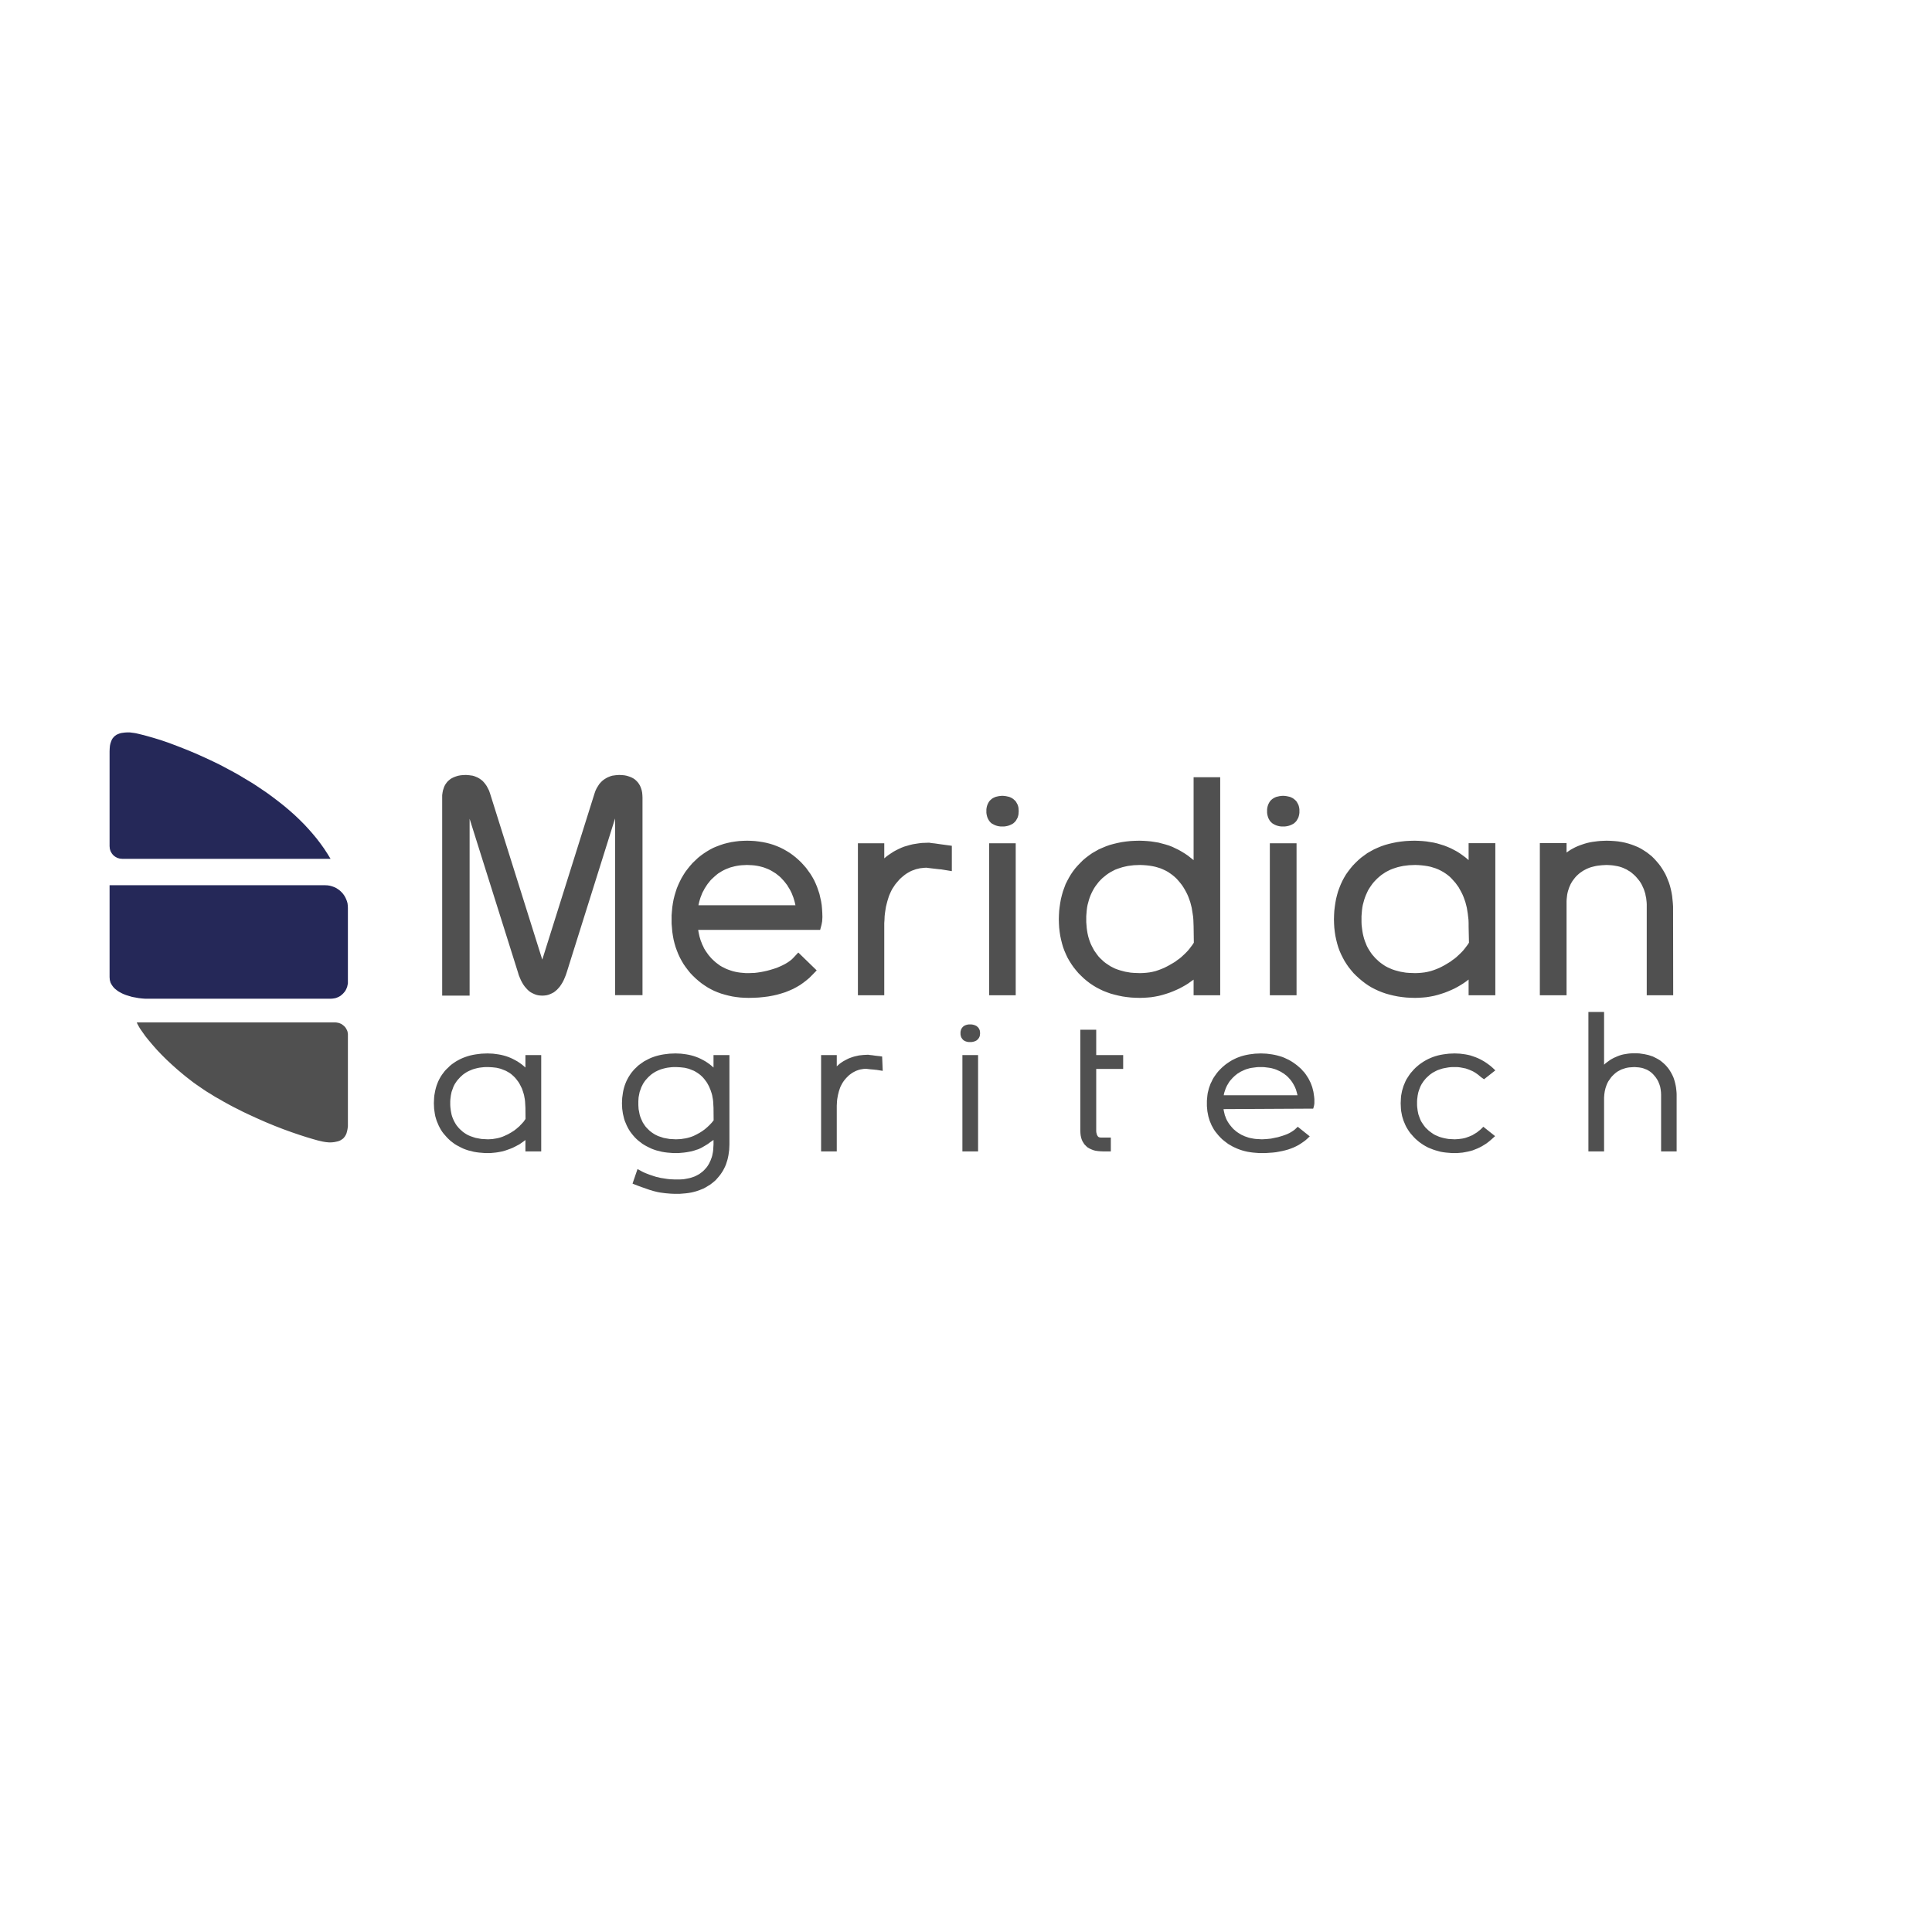 <?xml version="1.0" encoding="UTF-8"?>
<svg width="335px" height="335px" viewBox="0 0 335 335" version="1.1" xmlns="http://www.w3.org/2000/svg" xmlns:xlink="http://www.w3.org/1999/xlink">
    <title>meridian-avatar</title>
    <g id="meridian-avatar" stroke="none" stroke-width="1" fill="none" fill-rule="evenodd">
        <g id="meridian-logo" transform="translate(19, 127)" fill-rule="nonzero">
            <path d="M3.65008893e-05,26.496 L37.391,26.496 L37.803,26.516 L38.194,26.578 L38.565,26.68 L38.915,26.804 L39.265,26.968 L39.594,27.173 L39.903,27.399 L40.171,27.646 L40.438,27.933 L40.665,28.242 L40.85,28.55 L41.015,28.899 L41.159,29.268 L41.262,29.638 L41.303,30.028 L41.324,30.419 L41.324,43.215 L41.324,43.523 L41.262,43.81 L41.2,44.098 L41.097,44.365 L40.974,44.632 L40.83,44.878 L40.644,45.104 L40.459,45.31 L40.253,45.494 L40.027,45.679 L39.78,45.823 L39.512,45.946 L39.244,46.049 L38.956,46.11 L38.668,46.152 L38.379,46.172 L6.692,46.172 L6.156,46.172 L5.621,46.131 L5.065,46.069 L4.509,45.967 L3.933,45.864 L3.377,45.7 L2.841,45.535 L2.327,45.33 L2.08,45.207 L1.853,45.084 L1.627,44.96 L1.4,44.816 L1.194,44.652 L1.009,44.508 L0.824,44.344 L0.659,44.159 L0.515,43.974 L0.391,43.789 L0.268,43.584 L0.165,43.379 L0.103,43.153 L0.041,42.927 L0.021,42.68 L3.65008893e-05,42.434 L3.65008893e-05,26.496 L3.65008893e-05,26.496 Z M3.294,3.55271368e-15 L3.541,3.55271368e-15 L3.85,0.041 L4.18,0.082 L4.571,0.144 L5.436,0.349 L6.465,0.616 L7.618,0.945 L8.895,1.335 L10.274,1.807 L11.736,2.362 L13.26,2.958 L14.845,3.615 L16.492,4.354 L18.16,5.135 L19.004,5.546 L19.828,5.977 L20.672,6.429 L21.516,6.881 L22.361,7.353 L23.184,7.846 L24.008,8.339 L24.831,8.832 L26.005,9.612 L27.137,10.372 L28.208,11.153 L29.238,11.933 L30.226,12.714 L31.152,13.494 L32.058,14.295 L32.903,15.096 L33.726,15.918 L34.488,16.739 L35.209,17.561 L35.909,18.403 L36.567,19.266 L37.185,20.128 L37.762,21.012 L38.318,21.915 L2.183,21.915 L1.956,21.895 L1.75,21.874 L1.544,21.813 L1.338,21.751 L1.153,21.648 L0.968,21.546 L0.803,21.422 L0.638,21.279 L0.494,21.114 L0.371,20.95 L0.268,20.765 L0.165,20.58 L0.103,20.375 L0.041,20.17 L0.021,19.944 L0,19.718 L0,3.286 L0.021,2.773 L0.062,2.321 L0.103,2.116 L0.144,1.931 L0.206,1.746 L0.268,1.561 L0.329,1.417 L0.391,1.253 L0.474,1.13 L0.556,0.986 L0.659,0.883 L0.762,0.76 L0.865,0.657 L0.968,0.575 L1.194,0.411 L1.462,0.288 L1.73,0.185 L2.018,0.103 L2.306,0.062 L2.636,0.021 L2.965,3.55271368e-15 L3.294,3.55271368e-15 L3.294,3.55271368e-15 Z" id="meridian_svg_over" fill="#252858"></path>
            <path d="M154.794,16.308 L154.486,16.308 L154.177,16.267 L153.889,16.205 L153.641,16.123 L153.395,16.02 L153.168,15.897 L152.942,15.774 L152.756,15.61 L152.591,15.425 L152.447,15.219 L152.324,14.994 L152.22,14.768 L152.138,14.501 L152.076,14.234 L152.034,13.946 L152.034,13.638 L152.034,13.33 L152.076,13.042 L152.138,12.775 L152.22,12.529 L152.324,12.303 L152.447,12.077 L152.591,11.872 L152.756,11.707 L152.942,11.543 L153.147,11.399 L153.394,11.276 L153.641,11.173 L153.889,11.112 L154.177,11.05 L154.486,11.009 L154.794,10.988 L155.124,11.009 L155.433,11.05 L155.721,11.112 L155.989,11.173 L156.236,11.276 L156.483,11.399 L156.689,11.543 L156.874,11.707 L157.059,11.872 L157.203,12.077 L157.327,12.303 L157.45,12.529 L157.533,12.775 L157.595,13.042 L157.616,13.33 L157.636,13.638 L157.616,13.946 L157.595,14.234 L157.533,14.501 L157.45,14.768 L157.327,14.994 L157.203,15.219 L157.059,15.425 L156.874,15.61 L156.689,15.774 L156.483,15.897 L156.236,16.02 L155.989,16.123 L155.721,16.205 L155.433,16.267 L155.124,16.308 L154.794,16.308 L154.794,16.308 L154.794,16.308 Z M203.469,16.308 L203.16,16.308 L202.851,16.267 L202.584,16.205 L202.316,16.123 L202.069,16.02 L201.842,15.897 L201.636,15.774 L201.451,15.61 L201.266,15.425 L201.122,15.219 L200.998,14.994 L200.895,14.768 L200.812,14.501 L200.75,14.234 L200.709,13.946 L200.709,13.638 L200.709,13.33 L200.75,13.042 L200.812,12.775 L200.895,12.529 L200.998,12.303 L201.122,12.077 L201.266,11.872 L201.43,11.707 L201.616,11.543 L201.842,11.399 L202.069,11.276 L202.316,11.173 L202.584,11.112 L202.851,11.05 L203.16,11.009 L203.469,10.988 L203.798,11.009 L204.107,11.05 L204.396,11.112 L204.663,11.173 L204.91,11.276 L205.157,11.399 L205.363,11.543 L205.549,11.707 L205.734,11.872 L205.878,12.077 L206.002,12.303 L206.125,12.529 L206.208,12.775 L206.27,13.042 L206.311,13.33 L206.311,13.638 L206.311,13.946 L206.27,14.234 L206.208,14.501 L206.125,14.768 L206.002,14.994 L205.878,15.219 L205.734,15.425 L205.549,15.61 L205.363,15.774 L205.157,15.897 L204.91,16.02 L204.663,16.123 L204.396,16.205 L204.107,16.267 L203.798,16.308 L203.469,16.308 L203.469,16.308 Z M129.757,45.576 L129.757,19.225 L134.328,19.225 L134.328,21.833 L134.719,21.505 L135.111,21.217 L135.543,20.929 L135.955,20.662 L136.408,20.416 L136.861,20.19 L137.314,19.985 L137.787,19.8 L138.281,19.656 L138.775,19.512 L139.29,19.389 L139.805,19.307 L140.34,19.225 L140.875,19.163 L141.431,19.143 L142.008,19.122 L142.152,19.122 L142.482,19.184 L143.079,19.245 L143.923,19.368 L144.994,19.512 L146.044,19.656 L146.044,24.051 L144.17,23.743 L143.84,23.723 L143.326,23.661 L142.605,23.579 L141.617,23.456 L141.246,23.476 L140.875,23.517 L140.505,23.558 L140.155,23.641 L139.805,23.723 L139.475,23.846 L139.126,23.969 L138.816,24.113 L138.487,24.298 L138.178,24.483 L137.89,24.688 L137.581,24.935 L137.293,25.181 L137.005,25.448 L136.737,25.756 L136.469,26.064 L136.202,26.393 L135.975,26.742 L135.728,27.112 L135.522,27.502 L135.337,27.913 L135.152,28.344 L135.007,28.796 L134.863,29.268 L134.74,29.741 L134.616,30.254 L134.534,30.768 L134.451,31.322 L134.389,31.877 L134.368,32.452 L134.327,33.047 L134.327,33.664 L134.327,45.576 L129.756,45.576 L129.757,45.576 Z M152.509,19.225 L157.121,19.225 L157.121,45.576 L152.509,45.576 L152.509,19.225 Z M201.184,19.225 L205.816,19.225 L205.816,45.576 L201.184,45.576 L201.184,19.225 Z M266.536,45.576 L266.536,30.172 L266.536,29.782 L266.515,29.412 L266.474,29.042 L266.432,28.673 L266.35,28.324 L266.288,27.974 L266.184,27.646 L266.081,27.317 L265.957,27.009 L265.813,26.701 L265.669,26.393 L265.505,26.105 L265.319,25.818 L265.113,25.551 L264.907,25.304 L264.681,25.037 L264.434,24.791 L264.187,24.565 L263.919,24.339 L263.651,24.134 L263.363,23.969 L263.075,23.784 L262.766,23.641 L262.457,23.497 L262.128,23.374 L261.798,23.271 L261.448,23.189 L261.098,23.127 L260.727,23.065 L260.357,23.024 L259.966,23.004 L259.574,22.983 L259.183,23.004 L258.792,23.024 L258.401,23.065 L258.03,23.107 L257.68,23.168 L257.33,23.25 L257.001,23.333 L256.671,23.435 L256.362,23.558 L256.074,23.682 L255.765,23.846 L255.498,23.99 L255.23,24.175 L254.962,24.359 L254.715,24.565 L254.468,24.791 L254.242,25.017 L254.036,25.263 L253.85,25.51 L253.665,25.756 L253.5,26.023 L253.336,26.311 L253.212,26.598 L253.088,26.886 L252.985,27.194 L252.883,27.502 L252.8,27.831 L252.738,28.159 L252.697,28.508 L252.655,28.878 L252.635,29.248 L252.635,29.617 L252.635,45.576 L248.002,45.576 L248.002,19.184 L252.635,19.184 L252.635,20.827 L252.985,20.58 L253.355,20.334 L253.726,20.128 L254.117,19.923 L254.529,19.738 L254.941,19.574 L255.352,19.43 L255.785,19.286 L256.217,19.163 L256.67,19.06 L257.123,18.978 L257.597,18.917 L258.07,18.855 L258.564,18.814 L259.058,18.793 L259.573,18.773 L260.253,18.793 L260.932,18.834 L261.571,18.896 L262.209,18.999 L262.806,19.122 L263.403,19.286 L263.979,19.471 L264.515,19.677 L265.05,19.902 L265.565,20.169 L266.059,20.478 L266.533,20.786 L266.986,21.135 L267.438,21.504 L267.85,21.915 L268.242,22.347 L268.591,22.757 L268.921,23.189 L269.209,23.62 L269.497,24.092 L269.765,24.565 L269.992,25.058 L270.198,25.571 L270.403,26.085 L270.568,26.619 L270.712,27.173 L270.836,27.748 L270.939,28.344 L271.001,28.94 L271.063,29.556 L271.105,30.172 L271.105,30.829 L271.125,45.576 L266.534,45.576 L266.536,45.576 Z M75.029,45.638 L74.659,45.618 L74.309,45.576 L73.979,45.494 L73.65,45.371 L73.341,45.227 L73.032,45.063 L72.744,44.858 L72.476,44.611 L72.229,44.344 L71.982,44.056 L71.735,43.707 L71.529,43.358 L71.323,42.968 L71.138,42.537 L70.953,42.085 L70.808,41.592 L62.428,14.973 L62.428,45.638 L57.672,45.638 L57.672,11.338 L57.672,10.886 L57.734,10.434 L57.816,10.023 L57.94,9.653 L58.001,9.469 L58.084,9.284 L58.166,9.119 L58.269,8.955 L58.372,8.811 L58.475,8.667 L58.599,8.524 L58.722,8.4 L58.866,8.277 L59.011,8.154 L59.155,8.051 L59.319,7.949 L59.649,7.784 L60.02,7.641 L60.411,7.517 L60.843,7.435 L61.296,7.394 L61.79,7.373 L62.058,7.394 L62.346,7.415 L62.634,7.456 L62.943,7.497 L63.231,7.579 L63.54,7.702 L63.829,7.825 L64.117,7.99 L64.385,8.175 L64.673,8.401 L64.92,8.668 L65.167,8.976 L65.393,9.304 L65.599,9.694 L65.805,10.105 L65.97,10.578 L75.029,39.394 L84.089,10.578 L84.254,10.105 L84.46,9.674 L84.686,9.304 L84.912,8.955 L85.16,8.668 L85.427,8.401 L85.716,8.175 L86.004,7.99 L86.292,7.825 L86.58,7.702 L86.889,7.579 L87.177,7.497 L87.486,7.456 L87.774,7.415 L88.063,7.394 L88.351,7.373 L88.825,7.394 L89.277,7.435 L89.689,7.517 L90.081,7.641 L90.451,7.784 L90.781,7.949 L91.089,8.154 L91.357,8.4 L91.604,8.667 L91.81,8.955 L91.996,9.284 L92.139,9.633 L92.263,10.023 L92.345,10.413 L92.387,10.865 L92.407,11.317 L92.407,45.556 L87.651,45.556 L87.651,14.911 L79.271,41.592 L79.106,42.085 L78.921,42.537 L78.736,42.968 L78.53,43.358 L78.303,43.728 L78.077,44.056 L77.829,44.344 L77.583,44.611 L77.294,44.858 L77.027,45.063 L76.718,45.227 L76.409,45.371 L76.08,45.494 L75.75,45.576 L75.4,45.618 L75.029,45.638 L75.029,45.638 Z M118.927,29.967 L118.845,29.597 L118.763,29.268 L118.659,28.919 L118.556,28.59 L118.432,28.282 L118.309,27.954 L118.165,27.646 L118.021,27.358 L117.856,27.071 L117.671,26.783 L117.506,26.496 L117.3,26.229 L117.094,25.961 L116.888,25.715 L116.662,25.469 L116.435,25.222 L116.147,24.955 L115.838,24.709 L115.529,24.462 L115.2,24.257 L114.87,24.051 L114.541,23.867 L114.191,23.702 L113.82,23.558 L113.45,23.415 L113.079,23.312 L112.688,23.209 L112.276,23.127 L111.864,23.065 L111.432,23.024 L110.979,23.004 L110.526,22.983 L110.094,23.004 L109.64,23.024 L109.229,23.065 L108.817,23.127 L108.405,23.209 L108.014,23.312 L107.623,23.415 L107.252,23.558 L106.881,23.702 L106.531,23.867 L106.182,24.051 L105.852,24.257 L105.523,24.462 L105.214,24.709 L104.905,24.976 L104.617,25.243 L104.37,25.469 L104.143,25.715 L103.937,25.982 L103.731,26.229 L103.546,26.496 L103.361,26.783 L103.175,27.071 L103.031,27.358 L102.867,27.646 L102.722,27.954 L102.599,28.282 L102.475,28.59 L102.372,28.919 L102.269,29.268 L102.187,29.597 L102.105,29.967 L118.926,29.967 L118.927,29.967 Z M110.815,46.028 L110.094,46.008 L109.373,45.967 L108.673,45.885 L107.994,45.782 L107.335,45.638 L106.697,45.474 L106.058,45.289 L105.441,45.063 L104.843,44.816 L104.267,44.529 L103.711,44.221 L103.176,43.872 L102.64,43.502 L102.126,43.091 L101.632,42.66 L101.158,42.208 L100.705,41.736 L100.293,41.222 L99.902,40.709 L99.531,40.175 L99.202,39.62 L98.893,39.045 L98.625,38.47 L98.378,37.854 L98.152,37.237 L97.967,36.601 L97.802,35.943 L97.678,35.266 L97.575,34.588 L97.513,33.869 L97.452,33.15 L97.452,32.411 L97.452,31.692 L97.513,30.973 L97.575,30.295 L97.678,29.597 L97.802,28.94 L97.967,28.282 L98.152,27.666 L98.358,27.03 L98.605,26.434 L98.872,25.859 L99.161,25.284 L99.49,24.729 L99.84,24.175 L100.232,23.661 L100.643,23.148 L101.076,22.655 L101.549,22.203 L102.023,21.751 L102.537,21.34 L103.052,20.97 L103.587,20.621 L104.143,20.293 L104.699,20.005 L105.296,19.759 L105.894,19.533 L106.511,19.327 L107.15,19.163 L107.809,19.019 L108.467,18.917 L109.147,18.834 L109.847,18.793 L110.568,18.773 L111.247,18.793 L111.926,18.834 L112.606,18.917 L113.265,19.019 L113.883,19.142 L114.521,19.307 L115.118,19.492 L115.715,19.718 L116.291,19.964 L116.868,20.252 L117.403,20.56 L117.939,20.888 L118.453,21.258 L118.948,21.648 L119.442,22.08 L119.916,22.531 L120.348,23.004 L120.78,23.497 L121.151,24.01 L121.522,24.524 L121.851,25.058 L122.16,25.612 L122.427,26.187 L122.675,26.783 L122.88,27.379 L123.086,27.995 L123.23,28.632 L123.374,29.268 L123.478,29.925 L123.54,30.603 L123.581,31.302 L123.602,32 L123.581,32.39 L123.56,32.739 L123.498,33.089 L123.436,33.397 L123.21,34.239 L102.064,34.239 L102.126,34.629 L102.208,35.019 L102.291,35.389 L102.394,35.738 L102.496,36.087 L102.641,36.437 L102.764,36.765 L102.929,37.094 L103.073,37.422 L103.258,37.73 L103.444,38.018 L103.649,38.306 L103.855,38.593 L104.082,38.86 L104.308,39.127 L104.556,39.373 L104.864,39.661 L105.173,39.928 L105.503,40.175 L105.832,40.421 L106.182,40.626 L106.553,40.811 L106.923,40.996 L107.294,41.14 L107.706,41.284 L108.097,41.407 L108.529,41.51 L108.962,41.592 L109.394,41.654 L109.868,41.694 L110.341,41.736 L110.815,41.736 L111.329,41.715 L111.865,41.695 L112.379,41.633 L112.915,41.551 L113.45,41.448 L114.006,41.325 L114.541,41.181 L115.077,41.017 L115.653,40.832 L116.189,40.606 L116.683,40.38 L117.157,40.134 L117.568,39.887 L117.959,39.62 L118.31,39.333 L118.618,39.024 L119.422,38.162 L122.613,41.263 L121.81,42.085 L121.316,42.578 L120.801,43.009 L120.266,43.42 L119.71,43.81 L119.112,44.159 L118.495,44.488 L117.836,44.776 L117.177,45.042 L116.456,45.268 L115.736,45.474 L114.995,45.638 L114.212,45.782 L113.389,45.885 L112.565,45.967 L111.7,46.008 L110.815,46.028 L110.815,46.028 Z M178.679,22.983 L178.144,23.004 L177.608,23.024 L177.093,23.086 L176.599,23.148 L176.125,23.25 L175.673,23.353 L175.22,23.497 L174.787,23.641 L174.355,23.805 L173.964,24.01 L173.573,24.216 L173.181,24.462 L172.831,24.709 L172.481,24.996 L172.131,25.284 L171.822,25.592 L171.514,25.92 L171.246,26.27 L170.978,26.619 L170.731,26.988 L170.525,27.358 L170.319,27.748 L170.134,28.159 L169.969,28.57 L169.825,29.001 L169.702,29.453 L169.578,29.905 L169.495,30.357 L169.433,30.85 L169.392,31.343 L169.351,31.856 L169.351,32.37 L169.351,32.883 L169.392,33.397 L169.433,33.91 L169.495,34.383 L169.578,34.855 L169.682,35.328 L169.805,35.759 L169.949,36.19 L170.114,36.621 L170.299,37.012 L170.505,37.402 L170.711,37.792 L170.958,38.141 L171.205,38.49 L171.473,38.84 L171.761,39.148 L172.09,39.456 L172.42,39.764 L172.77,40.031 L173.141,40.277 L173.511,40.524 L173.902,40.729 L174.314,40.935 L174.746,41.099 L175.179,41.243 L175.632,41.366 L176.105,41.489 L176.579,41.571 L177.073,41.654 L177.588,41.694 L178.123,41.715 L178.679,41.736 L179.235,41.715 L179.771,41.674 L180.306,41.612 L180.841,41.51 L181.356,41.386 L181.85,41.222 L182.344,41.037 L182.838,40.832 L183.25,40.626 L183.642,40.421 L184.033,40.195 L184.424,39.969 L184.794,39.743 L185.144,39.476 L185.494,39.23 L185.824,38.963 L186.133,38.675 L186.442,38.388 L186.73,38.1 L187.018,37.792 L187.286,37.463 L187.533,37.135 L187.78,36.806 L188.006,36.457 L187.965,33.623 L187.944,33.068 L187.924,32.493 L187.882,31.959 L187.8,31.425 L187.717,30.911 L187.634,30.398 L187.511,29.905 L187.387,29.433 L187.222,28.96 L187.058,28.508 L186.872,28.077 L186.666,27.666 L186.44,27.255 L186.193,26.845 L185.946,26.475 L185.658,26.105 L185.349,25.736 L185.019,25.366 L184.669,25.037 L184.298,24.729 L183.928,24.462 L183.537,24.195 L183.125,23.969 L182.692,23.764 L182.26,23.579 L181.807,23.435 L181.313,23.291 L180.819,23.189 L180.325,23.107 L179.79,23.045 L179.234,23.004 L178.678,22.983 L178.679,22.983 Z M178.658,46.028 L177.876,46.008 L177.114,45.967 L176.373,45.885 L175.652,45.782 L174.952,45.638 L174.272,45.474 L173.593,45.289 L172.955,45.063 L172.316,44.816 L171.719,44.529 L171.122,44.221 L170.545,43.872 L169.99,43.502 L169.454,43.091 L168.94,42.66 L168.466,42.208 L167.992,41.736 L167.56,41.222 L167.148,40.708 L166.778,40.175 L166.428,39.62 L166.098,39.045 L165.831,38.47 L165.563,37.854 L165.336,37.237 L165.151,36.601 L164.986,35.943 L164.842,35.266 L164.739,34.588 L164.656,33.869 L164.615,33.15 L164.594,32.411 L164.615,31.671 L164.656,30.932 L164.739,30.234 L164.842,29.535 L164.966,28.857 L165.13,28.2 L165.316,27.543 L165.542,26.927 L165.769,26.311 L166.057,25.735 L166.366,25.16 L166.695,24.606 L167.046,24.092 L167.437,23.579 L167.869,23.086 L168.322,22.614 L168.796,22.141 L169.31,21.71 L169.825,21.32 L170.381,20.929 L170.958,20.601 L171.534,20.272 L172.152,20.005 L172.79,19.738 L173.428,19.512 L174.108,19.327 L174.787,19.163 L175.508,19.019 L176.228,18.916 L176.99,18.834 L177.752,18.793 L178.555,18.773 L179.235,18.793 L179.914,18.834 L180.573,18.896 L181.232,18.999 L181.87,19.101 L182.488,19.266 L183.105,19.43 L183.702,19.615 L184.279,19.841 L184.835,20.108 L185.391,20.375 L185.926,20.683 L186.461,21.011 L186.976,21.361 L187.47,21.751 L187.964,22.141 L187.964,7.764 L192.576,7.764 L192.576,45.576 L187.964,45.576 L187.964,42.865 L187.491,43.194 L187.038,43.522 L186.544,43.83 L186.029,44.118 L185.493,44.406 L184.958,44.652 L184.382,44.898 L183.805,45.124 L183.187,45.33 L182.57,45.515 L181.931,45.679 L181.293,45.802 L180.655,45.905 L179.996,45.967 L179.337,46.008 L178.658,46.028 L178.658,46.028 Z M226.385,22.983 L225.85,23.004 L225.315,23.024 L224.821,23.086 L224.327,23.148 L223.832,23.25 L223.379,23.353 L222.926,23.497 L222.494,23.641 L222.082,23.805 L221.67,24.01 L221.279,24.216 L220.909,24.462 L220.538,24.709 L220.188,24.996 L219.859,25.284 L219.55,25.592 L219.241,25.92 L218.952,26.27 L218.706,26.619 L218.458,26.988 L218.232,27.358 L218.047,27.748 L217.861,28.159 L217.697,28.57 L217.552,29.001 L217.429,29.453 L217.305,29.905 L217.222,30.357 L217.16,30.85 L217.119,31.343 L217.078,31.856 L217.078,32.37 L217.078,32.883 L217.098,33.397 L217.16,33.91 L217.222,34.383 L217.305,34.876 L217.409,35.328 L217.532,35.779 L217.676,36.211 L217.841,36.621 L218.006,37.032 L218.212,37.422 L218.438,37.792 L218.665,38.141 L218.912,38.49 L219.2,38.819 L219.488,39.148 L219.818,39.456 L220.147,39.764 L220.497,40.031 L220.847,40.277 L221.218,40.524 L221.609,40.729 L222.021,40.914 L222.453,41.099 L222.886,41.243 L223.339,41.366 L223.812,41.489 L224.286,41.571 L224.78,41.654 L225.315,41.695 L225.83,41.715 L226.386,41.736 L226.942,41.715 L227.477,41.674 L228.013,41.612 L228.548,41.51 L229.063,41.386 L229.578,41.222 L230.072,41.037 L230.566,40.832 L230.977,40.627 L231.369,40.421 L231.76,40.195 L232.131,39.969 L232.501,39.743 L232.851,39.476 L233.201,39.23 L233.531,38.963 L233.84,38.675 L234.149,38.388 L234.437,38.1 L234.725,37.792 L234.993,37.463 L235.24,37.135 L235.487,36.806 L235.713,36.457 L235.651,33.623 L235.651,33.068 L235.631,32.493 L235.569,31.959 L235.507,31.425 L235.424,30.911 L235.341,30.398 L235.218,29.905 L235.094,29.433 L234.929,28.96 L234.765,28.508 L234.58,28.077 L234.374,27.666 L234.147,27.255 L233.921,26.845 L233.653,26.475 L233.385,26.105 L233.056,25.736 L232.726,25.366 L232.397,25.037 L232.026,24.729 L231.656,24.462 L231.244,24.195 L230.832,23.969 L230.42,23.764 L229.967,23.579 L229.515,23.435 L229.041,23.291 L228.547,23.189 L228.032,23.107 L227.497,23.045 L226.962,23.004 L226.385,22.983 L226.385,22.983 Z M226.385,46.028 L225.603,46.008 L224.841,45.967 L224.1,45.885 L223.379,45.782 L222.659,45.638 L221.979,45.474 L221.32,45.289 L220.661,45.063 L220.044,44.816 L219.426,44.529 L218.829,44.221 L218.252,43.872 L217.717,43.502 L217.182,43.091 L216.667,42.66 L216.173,42.208 L215.699,41.736 L215.267,41.222 L214.855,40.708 L214.484,40.175 L214.134,39.62 L213.826,39.045 L213.537,38.47 L213.27,37.854 L213.043,37.237 L212.857,36.601 L212.693,35.943 L212.549,35.266 L212.445,34.588 L212.363,33.869 L212.321,33.15 L212.301,32.411 L212.321,31.671 L212.363,30.932 L212.445,30.234 L212.549,29.535 L212.672,28.857 L212.837,28.2 L213.022,27.543 L213.249,26.927 L213.496,26.311 L213.764,25.735 L214.072,25.16 L214.402,24.606 L214.772,24.092 L215.164,23.579 L215.575,23.086 L216.029,22.614 L216.523,22.141 L217.017,21.71 L217.552,21.32 L218.087,20.929 L218.664,20.601 L219.261,20.272 L219.858,20.005 L220.496,19.738 L221.155,19.512 L221.814,19.327 L222.514,19.163 L223.235,19.019 L223.955,18.916 L224.717,18.834 L225.479,18.793 L226.282,18.773 L226.962,18.793 L227.641,18.834 L228.3,18.896 L228.938,18.999 L229.577,19.101 L230.194,19.245 L230.812,19.43 L231.409,19.615 L231.986,19.841 L232.562,20.087 L233.118,20.375 L233.653,20.662 L234.168,20.991 L234.683,21.361 L235.177,21.73 L235.65,22.141 L235.65,19.204 L240.283,19.204 L240.283,45.576 L235.65,45.576 L235.65,42.845 L235.197,43.194 L234.724,43.522 L234.229,43.83 L233.735,44.118 L233.2,44.406 L232.665,44.652 L232.088,44.898 L231.512,45.124 L230.894,45.33 L230.277,45.515 L229.638,45.679 L229,45.802 L228.361,45.905 L227.702,45.967 L227.044,46.008 L226.385,46.028 L226.385,46.028 Z M98.213,58.023 L97.843,58.023 L97.472,58.044 L97.122,58.085 L96.772,58.126 L96.443,58.188 L96.113,58.27 L95.805,58.352 L95.496,58.455 L95.187,58.578 L94.919,58.701 L94.631,58.845 L94.363,59.009 L94.116,59.174 L93.869,59.358 L93.643,59.564 L93.416,59.769 L93.21,59.995 L93.004,60.221 L92.819,60.447 L92.654,60.693 L92.49,60.94 L92.366,61.207 L92.222,61.474 L92.119,61.761 L92.016,62.049 L91.913,62.336 L91.851,62.644 L91.789,62.953 L91.728,63.281 L91.707,63.61 L91.687,63.939 L91.687,64.288 L91.687,64.637 L91.707,64.966 L91.728,65.315 L91.789,65.623 L91.851,65.952 L91.913,66.26 L91.995,66.547 L92.098,66.835 L92.222,67.122 L92.345,67.389 L92.469,67.656 L92.633,67.903 L92.798,68.149 L92.963,68.375 L93.169,68.601 L93.375,68.806 L93.581,69.012 L93.828,69.217 L94.075,69.402 L94.322,69.566 L94.59,69.731 L94.878,69.874 L95.146,69.998 L95.454,70.1 L95.763,70.203 L96.072,70.306 L96.401,70.367 L96.752,70.429 L97.101,70.491 L97.452,70.511 L97.822,70.532 L98.213,70.552 L98.625,70.532 L99.058,70.511 L99.449,70.449 L99.861,70.388 L100.231,70.306 L100.602,70.203 L100.972,70.08 L101.323,69.936 L101.817,69.69 L102.311,69.422 L102.764,69.135 L103.217,68.806 L103.628,68.457 L104.02,68.087 L104.39,67.697 L104.74,67.266 L104.72,65.089 L104.699,64.719 L104.679,64.349 L104.658,63.98 L104.617,63.631 L104.555,63.302 L104.494,62.953 L104.411,62.624 L104.308,62.316 L104.205,62.008 L104.082,61.72 L103.958,61.412 L103.814,61.145 L103.67,60.878 L103.505,60.611 L103.32,60.365 L103.134,60.118 L102.908,59.851 L102.682,59.625 L102.435,59.4 L102.167,59.194 L101.899,59.009 L101.631,58.845 L101.343,58.681 L101.034,58.557 L100.726,58.434 L100.396,58.311 L100.067,58.229 L99.716,58.147 L99.346,58.105 L98.975,58.064 L98.605,58.044 L98.213,58.023 L98.213,58.023 Z M98.378,80 L97.843,80 L97.328,79.979 L96.834,79.939 L96.361,79.897 L95.887,79.836 L95.434,79.774 L95.002,79.692 L94.59,79.589 L94.322,79.527 L94.013,79.425 L93.643,79.322 L93.231,79.178 L92.778,79.014 L92.284,78.85 L91.728,78.644 L91.131,78.418 L90.678,78.234 L91.542,75.707 L92.181,76.057 L92.531,76.241 L92.901,76.405 L93.272,76.549 L93.643,76.693 L94.013,76.816 L94.384,76.94 L94.775,77.063 L95.166,77.145 L95.557,77.248 L95.969,77.309 L96.361,77.371 L96.772,77.432 L97.184,77.474 L97.616,77.494 L98.028,77.515 L98.461,77.515 L98.831,77.515 L99.181,77.494 L99.531,77.474 L99.881,77.412 L100.211,77.35 L100.52,77.289 L100.828,77.206 L101.137,77.104 L101.425,77.001 L101.693,76.878 L101.961,76.734 L102.229,76.59 L102.455,76.426 L102.702,76.241 L102.929,76.056 L103.134,75.851 L103.32,75.645 L103.505,75.44 L103.67,75.214 L103.814,74.988 L103.958,74.742 L104.082,74.475 L104.205,74.228 L104.308,73.941 L104.411,73.674 L104.494,73.386 L104.555,73.078 L104.617,72.77 L104.658,72.462 L104.679,72.133 L104.699,71.805 L104.72,71.455 L104.72,70.654 L104.493,70.819 L104.246,70.983 L103.999,71.168 L103.752,71.353 L103.176,71.702 L102.681,71.989 L102.435,72.113 L102.208,72.215 L102.002,72.298 L101.796,72.359 L101.364,72.503 L100.931,72.626 L100.499,72.709 L100.046,72.791 L99.593,72.852 L99.14,72.893 L98.666,72.935 L98.213,72.935 L97.678,72.935 L97.184,72.893 L96.69,72.852 L96.216,72.791 L95.743,72.709 L95.269,72.585 L94.837,72.483 L94.404,72.339 L93.972,72.175 L93.581,71.989 L93.169,71.784 L92.798,71.579 L92.428,71.353 L92.078,71.086 L91.728,70.819 L91.398,70.531 L91.089,70.223 L90.801,69.895 L90.533,69.566 L90.286,69.237 L90.06,68.888 L89.854,68.518 L89.669,68.149 L89.504,67.758 L89.339,67.368 L89.216,66.978 L89.113,66.547 L89.01,66.115 L88.948,65.684 L88.886,65.232 L88.866,64.78 L88.845,64.308 L88.866,63.836 L88.886,63.384 L88.948,62.932 L89.01,62.48 L89.092,62.049 L89.195,61.638 L89.318,61.227 L89.463,60.837 L89.627,60.446 L89.813,60.077 L90.019,59.707 L90.245,59.358 L90.471,59.029 L90.739,58.701 L91.007,58.393 L91.316,58.105 L91.625,57.797 L91.975,57.53 L92.325,57.284 L92.675,57.037 L93.066,56.832 L93.457,56.626 L93.848,56.441 L94.281,56.277 L94.713,56.133 L95.166,56.01 L95.619,55.907 L96.093,55.825 L96.587,55.763 L97.081,55.702 L97.616,55.681 L98.131,55.661 L98.625,55.681 L99.099,55.702 L99.572,55.763 L100.025,55.825 L100.478,55.907 L100.911,56.01 L101.343,56.133 L101.755,56.277 L102.167,56.441 L102.558,56.626 L102.949,56.832 L103.32,57.037 L103.69,57.284 L104.04,57.53 L104.37,57.797 L104.72,58.105 L104.72,55.949 L107.479,55.949 L107.479,71.456 L107.458,71.928 L107.438,72.38 L107.376,72.832 L107.314,73.284 L107.232,73.694 L107.129,74.126 L107.005,74.516 L106.882,74.906 L106.717,75.296 L106.532,75.666 L106.346,76.015 L106.12,76.364 L105.893,76.693 L105.647,77.001 L105.379,77.309 L105.111,77.617 L104.782,77.905 L104.452,78.172 L104.123,78.418 L103.752,78.644 L103.382,78.87 L103.011,79.075 L102.599,79.24 L102.187,79.404 L101.755,79.548 L101.323,79.671 L100.869,79.774 L100.396,79.856 L99.902,79.918 L99.408,79.959 L98.914,80 L98.378,80 L98.378,80 Z M233.242,72.935 L232.727,72.935 L232.233,72.893 L231.739,72.852 L231.265,72.791 L230.792,72.709 L230.339,72.585 L229.906,72.462 L229.474,72.318 L229.062,72.154 L228.65,71.99 L228.259,71.784 L227.868,71.558 L227.497,71.312 L227.147,71.066 L226.797,70.778 L226.468,70.49 L226.159,70.182 L225.871,69.853 L225.582,69.525 L225.335,69.196 L225.109,68.847 L224.882,68.477 L224.697,68.108 L224.532,67.718 L224.367,67.327 L224.244,66.937 L224.12,66.526 L224.038,66.095 L223.955,65.663 L223.913,65.232 L223.893,64.78 L223.872,64.308 L223.893,63.856 L223.913,63.404 L223.955,62.953 L224.038,62.521 L224.12,62.11 L224.244,61.7 L224.367,61.289 L224.532,60.898 L224.697,60.508 L224.882,60.139 L225.109,59.789 L225.335,59.44 L225.582,59.091 L225.871,58.762 L226.159,58.434 L226.468,58.126 L226.797,57.838 L227.147,57.55 L227.497,57.304 L227.868,57.058 L228.259,56.832 L228.65,56.626 L229.062,56.441 L229.474,56.277 L229.906,56.133 L230.339,56.01 L230.792,55.907 L231.265,55.825 L231.739,55.763 L232.233,55.702 L232.727,55.681 L233.242,55.661 L233.715,55.681 L234.168,55.702 L234.642,55.763 L235.095,55.825 L235.527,55.907 L235.959,56.01 L236.392,56.154 L236.804,56.298 L237.216,56.462 L237.607,56.647 L237.998,56.852 L238.389,57.078 L238.759,57.325 L239.13,57.592 L239.48,57.859 L239.83,58.167 L240.283,58.598 L238.327,60.139 L237.854,59.81 L237.606,59.605 L237.36,59.399 L237.112,59.214 L236.845,59.029 L236.577,58.865 L236.309,58.721 L236.021,58.598 L235.733,58.475 L235.444,58.372 L235.156,58.269 L234.847,58.208 L234.538,58.146 L234.209,58.085 L233.9,58.044 L233.571,58.023 L233.241,58.023 L232.871,58.023 L232.5,58.044 L232.15,58.085 L231.8,58.146 L231.47,58.208 L231.162,58.269 L230.832,58.372 L230.523,58.475 L230.235,58.578 L229.947,58.721 L229.679,58.865 L229.411,59.009 L229.144,59.194 L228.897,59.379 L228.67,59.584 L228.444,59.789 L228.217,60.015 L228.032,60.241 L227.847,60.467 L227.682,60.714 L227.517,60.96 L227.373,61.227 L227.249,61.494 L227.146,61.761 L227.044,62.049 L226.94,62.357 L226.878,62.644 L226.816,62.953 L226.775,63.281 L226.734,63.61 L226.713,63.938 L226.713,64.288 L226.713,64.616 L226.734,64.965 L226.775,65.273 L226.816,65.602 L226.878,65.91 L226.94,66.218 L227.044,66.506 L227.146,66.793 L227.249,67.06 L227.373,67.348 L227.517,67.594 L227.682,67.841 L227.847,68.087 L228.032,68.334 L228.217,68.56 L228.444,68.765 L228.67,68.991 L228.897,69.176 L229.144,69.361 L229.411,69.545 L229.659,69.71 L229.947,69.853 L230.235,69.977 L230.523,70.1 L230.832,70.203 L231.141,70.285 L231.47,70.367 L231.8,70.429 L232.15,70.49 L232.5,70.511 L232.871,70.531 L233.241,70.552 L233.571,70.531 L233.9,70.511 L234.209,70.47 L234.538,70.428 L234.847,70.367 L235.156,70.285 L235.444,70.182 L235.733,70.079 L236.021,69.956 L236.309,69.833 L236.577,69.668 L236.845,69.504 L237.112,69.34 L237.359,69.135 L237.606,68.95 L237.853,68.724 L238.203,68.375 L240.242,69.997 L239.789,70.408 L239.439,70.716 L239.089,71.004 L238.739,71.271 L238.348,71.517 L237.977,71.743 L237.586,71.949 L237.195,72.133 L236.783,72.297 L236.371,72.462 L235.939,72.585 L235.506,72.688 L235.074,72.77 L234.621,72.852 L234.168,72.893 L233.694,72.935 L233.242,72.935 L233.242,72.935 Z M205.981,62.911 L205.857,62.418 L205.713,61.926 L205.528,61.474 L205.301,61.042 L205.054,60.632 L204.766,60.241 L204.437,59.871 L204.086,59.523 L203.86,59.358 L203.633,59.173 L203.386,59.03 L203.139,58.865 L202.892,58.742 L202.625,58.619 L202.357,58.496 L202.089,58.393 L201.801,58.311 L201.513,58.228 L201.204,58.167 L200.915,58.126 L200.586,58.085 L200.257,58.044 L199.927,58.023 L199.598,58.023 L199.268,58.023 L198.939,58.044 L198.609,58.085 L198.301,58.126 L197.992,58.167 L197.683,58.228 L197.395,58.311 L197.106,58.393 L196.839,58.496 L196.571,58.619 L196.303,58.742 L196.056,58.865 L195.809,59.03 L195.562,59.173 L195.335,59.358 L195.13,59.523 L194.759,59.871 L194.429,60.241 L194.265,60.426 L194.121,60.632 L193.997,60.837 L193.873,61.042 L193.75,61.248 L193.646,61.474 L193.544,61.7 L193.462,61.926 L193.379,62.172 L193.296,62.418 L193.234,62.665 L193.193,62.911 L205.979,62.911 L205.981,62.911 Z M199.804,72.935 L199.289,72.935 L198.774,72.893 L198.28,72.852 L197.807,72.791 L197.313,72.709 L196.86,72.606 L196.407,72.483 L195.974,72.339 L195.542,72.175 L195.13,71.99 L194.739,71.805 L194.348,71.579 L193.957,71.353 L193.606,71.086 L193.256,70.819 L192.907,70.531 L192.598,70.223 L192.289,69.895 L192.021,69.566 L191.754,69.237 L191.506,68.888 L191.301,68.518 L191.095,68.149 L190.93,67.758 L190.765,67.368 L190.642,66.978 L190.518,66.547 L190.435,66.115 L190.352,65.684 L190.311,65.232 L190.27,64.78 L190.27,64.308 L190.27,63.856 L190.311,63.404 L190.352,62.973 L190.415,62.521 L190.518,62.11 L190.621,61.7 L190.766,61.289 L190.909,60.898 L191.095,60.529 L191.28,60.138 L191.486,59.789 L191.733,59.44 L191.98,59.091 L192.248,58.762 L192.557,58.434 L192.866,58.126 L193.195,57.838 L193.545,57.55 L193.895,57.304 L194.266,57.058 L194.636,56.832 L195.048,56.626 L195.439,56.441 L195.872,56.277 L196.284,56.133 L196.736,56.01 L197.189,55.907 L197.642,55.825 L198.136,55.763 L198.61,55.702 L199.125,55.681 L199.639,55.661 L200.134,55.681 L200.607,55.702 L201.081,55.763 L201.554,55.825 L202.007,55.907 L202.46,56.01 L202.893,56.133 L203.305,56.257 L203.716,56.421 L204.107,56.606 L204.499,56.791 L204.89,57.017 L205.24,57.242 L205.59,57.489 L205.94,57.756 L206.269,58.044 L206.599,58.331 L206.887,58.66 L207.176,58.968 L207.422,59.297 L207.649,59.645 L207.875,59.995 L208.061,60.364 L208.246,60.734 L208.39,61.104 L208.534,61.494 L208.638,61.905 L208.741,62.316 L208.803,62.727 L208.865,63.158 L208.907,63.589 L208.907,64.041 L208.907,64.288 L208.886,64.493 L208.845,64.719 L208.803,64.904 L208.7,65.232 L193.154,65.314 L193.196,65.581 L193.258,65.849 L193.32,66.115 L193.382,66.383 L193.485,66.629 L193.568,66.875 L193.67,67.101 L193.794,67.348 L193.917,67.553 L194.062,67.779 L194.205,67.984 L194.37,68.19 L194.535,68.395 L194.7,68.58 L194.885,68.786 L195.091,68.95 L195.317,69.155 L195.544,69.32 L195.791,69.484 L196.059,69.648 L196.306,69.792 L196.594,69.915 L196.862,70.039 L197.171,70.141 L197.459,70.244 L197.768,70.326 L198.097,70.388 L198.427,70.449 L198.756,70.491 L199.106,70.511 L199.456,70.531 L199.806,70.552 L200.197,70.531 L200.589,70.511 L200.98,70.47 L201.391,70.429 L201.783,70.346 L202.174,70.264 L202.586,70.182 L202.997,70.059 L203.409,69.936 L203.821,69.792 L204.192,69.648 L204.542,69.484 L204.871,69.299 L205.159,69.114 L205.427,68.929 L205.654,68.724 L206.024,68.375 L208.104,70.038 L207.672,70.449 L207.321,70.757 L206.951,71.024 L206.56,71.291 L206.169,71.538 L205.736,71.764 L205.304,71.969 L204.83,72.154 L204.357,72.318 L203.842,72.462 L203.327,72.585 L202.792,72.688 L202.236,72.791 L201.659,72.852 L201.062,72.893 L200.445,72.935 L199.806,72.935 L199.804,72.935 Z M65.62,58.023 L65.229,58.023 L64.879,58.044 L64.508,58.085 L64.158,58.126 L63.829,58.188 L63.499,58.27 L63.19,58.352 L62.882,58.455 L62.593,58.578 L62.305,58.701 L62.017,58.845 L61.749,59.009 L61.502,59.174 L61.255,59.358 L61.028,59.564 L60.802,59.769 L60.596,59.995 L60.39,60.221 L60.205,60.447 L60.04,60.693 L59.875,60.94 L59.731,61.207 L59.608,61.474 L59.505,61.761 L59.402,62.049 L59.299,62.336 L59.237,62.644 L59.175,62.953 L59.134,63.281 L59.093,63.61 L59.072,63.939 L59.072,64.288 L59.072,64.637 L59.093,64.966 L59.134,65.315 L59.175,65.623 L59.237,65.952 L59.299,66.26 L59.381,66.547 L59.484,66.835 L59.608,67.122 L59.731,67.389 L59.875,67.656 L60.019,67.903 L60.184,68.149 L60.369,68.375 L60.555,68.601 L60.76,68.806 L60.987,69.012 L61.214,69.217 L61.461,69.402 L61.708,69.566 L61.975,69.731 L62.264,69.874 L62.552,69.998 L62.84,70.1 L63.149,70.203 L63.478,70.306 L63.808,70.367 L64.137,70.429 L64.487,70.491 L64.858,70.511 L65.228,70.532 L65.62,70.552 L65.99,70.532 L66.382,70.511 L66.752,70.449 L67.123,70.388 L67.493,70.306 L67.844,70.203 L68.194,70.08 L68.523,69.936 L69.099,69.669 L69.635,69.361 L70.129,69.053 L70.602,68.683 L70.808,68.498 L71.035,68.313 L71.22,68.108 L71.426,67.903 L71.797,67.492 L72.126,67.019 L72.106,65.089 L72.085,64.719 L72.065,64.349 L72.044,64 L72.003,63.631 L71.941,63.302 L71.879,62.953 L71.797,62.644 L71.694,62.316 L71.591,62.008 L71.488,61.72 L71.344,61.433 L71.2,61.145 L71.056,60.878 L70.891,60.611 L70.705,60.365 L70.52,60.118 L70.294,59.851 L70.067,59.625 L69.82,59.4 L69.573,59.194 L69.305,59.009 L69.017,58.845 L68.729,58.681 L68.42,58.557 L68.111,58.434 L67.782,58.311 L67.452,58.229 L67.102,58.147 L66.752,58.105 L66.382,58.064 L65.99,58.044 L65.62,58.023 L65.62,58.023 L65.62,58.023 Z M65.599,72.935 L65.085,72.935 L64.57,72.893 L64.076,72.852 L63.602,72.791 L63.129,72.709 L62.676,72.585 L62.223,72.483 L61.79,72.339 L61.358,72.175 L60.967,71.99 L60.575,71.784 L60.184,71.579 L59.814,71.353 L59.464,71.086 L59.113,70.819 L58.805,70.531 L58.496,70.223 L58.208,69.895 L57.919,69.566 L57.672,69.237 L57.446,68.888 L57.24,68.518 L57.054,68.149 L56.89,67.758 L56.725,67.368 L56.602,66.978 L56.478,66.547 L56.396,66.115 L56.334,65.684 L56.272,65.232 L56.252,64.78 L56.231,64.308 L56.252,63.836 L56.272,63.384 L56.314,62.932 L56.396,62.48 L56.478,62.049 L56.581,61.638 L56.705,61.227 L56.849,60.837 L57.013,60.447 L57.199,60.077 L57.405,59.707 L57.631,59.358 L57.878,59.029 L58.125,58.701 L58.414,58.393 L58.722,58.105 L59.031,57.797 L59.361,57.53 L59.711,57.284 L60.082,57.037 L60.452,56.832 L60.843,56.626 L61.255,56.441 L61.688,56.277 L62.12,56.133 L62.552,56.01 L63.026,55.907 L63.499,55.825 L63.973,55.763 L64.488,55.702 L65.002,55.681 L65.517,55.661 L66.011,55.681 L66.485,55.702 L66.958,55.763 L67.411,55.825 L67.864,55.907 L68.297,56.01 L68.729,56.133 L69.141,56.277 L69.553,56.441 L69.944,56.626 L70.335,56.832 L70.706,57.037 L71.076,57.284 L71.426,57.53 L71.756,57.797 L72.106,58.105 L72.106,55.949 L74.844,55.949 L74.844,72.647 L72.106,72.647 L72.106,70.675 L71.776,70.922 L71.426,71.168 L71.077,71.414 L70.685,71.62 L70.294,71.825 L69.882,72.031 L69.471,72.195 L69.017,72.359 L68.606,72.503 L68.194,72.626 L67.782,72.709 L67.35,72.791 L66.917,72.852 L66.485,72.893 L66.053,72.935 L65.6,72.935 L65.599,72.935 Z M269.027,72.647 L269.027,62.85 L269.006,62.357 L268.944,61.864 L268.862,61.412 L268.718,60.981 L268.635,60.775 L268.552,60.57 L268.449,60.365 L268.345,60.18 L268.099,59.81 L267.81,59.461 L267.646,59.276 L267.481,59.112 L267.316,58.968 L267.131,58.824 L266.945,58.701 L266.739,58.578 L266.554,58.475 L266.328,58.393 L266.122,58.311 L265.895,58.228 L265.669,58.167 L265.442,58.126 L265.195,58.085 L264.928,58.064 L264.68,58.044 L264.413,58.023 L264.083,58.044 L263.795,58.064 L263.486,58.085 L263.218,58.126 L262.93,58.187 L262.662,58.27 L262.415,58.352 L262.168,58.434 L261.921,58.557 L261.694,58.68 L261.468,58.804 L261.262,58.948 L261.057,59.112 L260.851,59.297 L260.665,59.481 L260.48,59.666 L260.315,59.872 L260.171,60.077 L260.027,60.283 L259.883,60.488 L259.759,60.714 L259.656,60.94 L259.553,61.186 L259.471,61.433 L259.388,61.679 L259.326,61.946 L259.264,62.193 L259.223,62.46 L259.181,62.747 L259.161,63.035 L259.14,63.322 L259.14,63.61 L259.14,72.647 L256.422,72.647 L256.422,48.472 L259.14,48.472 L259.14,57.612 L259.387,57.387 L259.675,57.161 L259.964,56.955 L260.252,56.75 L260.541,56.585 L260.849,56.421 L261.179,56.277 L261.508,56.134 L261.838,56.01 L262.167,55.908 L262.517,55.825 L262.888,55.764 L263.258,55.702 L263.629,55.661 L264.02,55.641 L264.411,55.641 L264.844,55.641 L265.276,55.661 L265.688,55.723 L266.099,55.784 L266.491,55.867 L266.861,55.949 L267.232,56.072 L267.603,56.195 L267.932,56.359 L268.261,56.524 L268.591,56.709 L268.879,56.893 L269.167,57.119 L269.456,57.366 L269.723,57.612 L269.97,57.879 L270.176,58.126 L270.382,58.393 L270.567,58.68 L270.732,58.947 L270.897,59.255 L271.041,59.543 L271.185,59.871 L271.288,60.18 L271.392,60.529 L271.475,60.858 L271.556,61.227 L271.618,61.576 L271.66,61.946 L271.701,62.336 L271.722,62.727 L271.722,63.117 L271.722,72.647 L269.024,72.647 L269.027,72.647 Z M172.234,72.647 L171.76,72.626 L171.328,72.585 L170.916,72.524 L170.546,72.421 L170.196,72.277 L169.887,72.134 L169.722,72.031 L169.578,71.949 L169.454,71.846 L169.331,71.723 L169.207,71.599 L169.084,71.476 L168.98,71.353 L168.898,71.209 L168.713,70.922 L168.568,70.593 L168.465,70.264 L168.382,69.874 L168.341,69.484 L168.32,69.053 L168.32,51.553 L171.079,51.553 L171.079,55.949 L175.753,55.949 L175.753,58.352 L171.079,58.352 L171.079,68.909 L171.079,69.155 L171.1,69.361 L171.141,69.525 L171.182,69.689 L171.224,69.813 L171.286,69.915 L171.348,70.018 L171.41,70.079 L171.472,70.141 L171.555,70.182 L171.617,70.203 L171.698,70.223 L171.822,70.244 L171.946,70.244 L173.613,70.244 L173.613,72.647 L172.234,72.647 L172.234,72.647 Z M123.374,72.647 L123.374,55.949 L126.092,55.949 L126.092,57.9 L126.36,57.653 L126.628,57.427 L126.916,57.222 L127.225,57.017 L127.534,56.852 L127.842,56.688 L128.172,56.524 L128.501,56.401 L128.851,56.277 L129.202,56.175 L129.572,56.093 L129.943,56.01 L130.313,55.969 L130.704,55.928 L131.116,55.907 L131.528,55.887 L131.796,55.928 L132.208,55.969 L132.784,56.052 L133.525,56.134 L133.958,56.195 L134.061,58.68 L133.032,58.516 L132.805,58.496 L132.455,58.455 L131.94,58.414 L131.24,58.331 L130.973,58.331 L130.705,58.352 L130.458,58.393 L130.211,58.434 L129.964,58.496 L129.717,58.578 L129.49,58.66 L129.264,58.763 L129.037,58.886 L128.81,59.009 L128.605,59.153 L128.378,59.317 L128.173,59.482 L127.987,59.667 L127.781,59.872 L127.596,60.078 L127.411,60.303 L127.246,60.529 L127.081,60.776 L126.937,61.043 L126.793,61.31 L126.669,61.597 L126.567,61.905 L126.464,62.213 L126.381,62.542 L126.298,62.871 L126.236,63.22 L126.174,63.569 L126.133,63.939 L126.112,64.329 L126.091,64.719 L126.091,65.13 L126.091,72.647 L123.374,72.647 L123.374,72.647 Z M147.876,55.949 L150.594,55.949 L150.594,72.647 L147.876,72.647 L147.876,55.949 Z M149.215,53.689 L149.009,53.689 L148.844,53.669 L148.659,53.628 L148.494,53.587 L148.35,53.525 L148.226,53.463 L148.082,53.381 L147.98,53.279 L147.876,53.176 L147.794,53.053 L147.711,52.929 L147.649,52.806 L147.608,52.642 L147.566,52.498 L147.546,52.334 L147.546,52.149 L147.546,51.985 L147.566,51.82 L147.608,51.656 L147.649,51.512 L147.711,51.389 L147.794,51.245 L147.876,51.142 L147.98,51.04 L148.082,50.937 L148.226,50.855 L148.35,50.793 L148.494,50.732 L148.659,50.69 L148.823,50.649 L149.009,50.629 L149.215,50.629 L149.4,50.629 L149.585,50.649 L149.771,50.69 L149.935,50.732 L150.08,50.793 L150.223,50.855 L150.368,50.937 L150.471,51.04 L150.595,51.142 L150.677,51.245 L150.76,51.389 L150.822,51.512 L150.884,51.656 L150.905,51.82 L150.926,51.985 L150.946,52.149 L150.926,52.334 L150.905,52.498 L150.884,52.642 L150.822,52.806 L150.76,52.929 L150.677,53.053 L150.595,53.176 L150.471,53.279 L150.368,53.381 L150.223,53.463 L150.08,53.525 L149.935,53.587 L149.771,53.628 L149.585,53.669 L149.4,53.689 L149.215,53.689 Z M38.03,71.086 L37.824,71.066 L37.577,71.045 L37.288,71.004 L36.938,70.942 L36.135,70.757 L35.188,70.49 L34.097,70.162 L32.882,69.771 L31.564,69.32 L30.144,68.806 L28.661,68.231 L27.117,67.594 L25.531,66.896 L23.925,66.157 L23.102,65.766 L22.299,65.356 L21.475,64.945 L20.672,64.514 L19.849,64.062 L19.066,63.61 L18.263,63.158 L17.481,62.665 L16.863,62.295 L16.245,61.884 L15.648,61.474 L15.051,61.063 L14.475,60.652 L13.919,60.221 L13.363,59.789 L12.828,59.358 L11.777,58.475 L10.789,57.592 L9.863,56.729 L8.998,55.867 L8.195,55.024 L7.474,54.203 L6.815,53.422 L6.218,52.683 L5.724,51.985 L5.292,51.368 L5.106,51.06 L4.962,50.793 L4.818,50.526 L4.715,50.28 L39.141,50.28 L39.368,50.3 L39.574,50.341 L39.78,50.383 L39.985,50.465 L40.191,50.547 L40.356,50.67 L40.521,50.793 L40.686,50.937 L40.83,51.081 L40.953,51.245 L41.056,51.43 L41.159,51.615 L41.242,51.82 L41.283,52.026 L41.324,52.252 L41.324,52.478 L41.324,67.8 L41.324,68.313 L41.262,68.765 L41.18,69.156 L41.077,69.525 L41.015,69.669 L40.933,69.833 L40.85,69.977 L40.768,70.1 L40.665,70.223 L40.583,70.326 L40.48,70.429 L40.356,70.511 L40.13,70.675 L39.882,70.799 L39.594,70.901 L39.306,70.963 L39.018,71.025 L38.689,71.066 L38.38,71.086 L38.03,71.086 L38.03,71.086 Z" id="meridian_svg_text" fill="#505050"></path>
        </g>
    </g>
</svg>